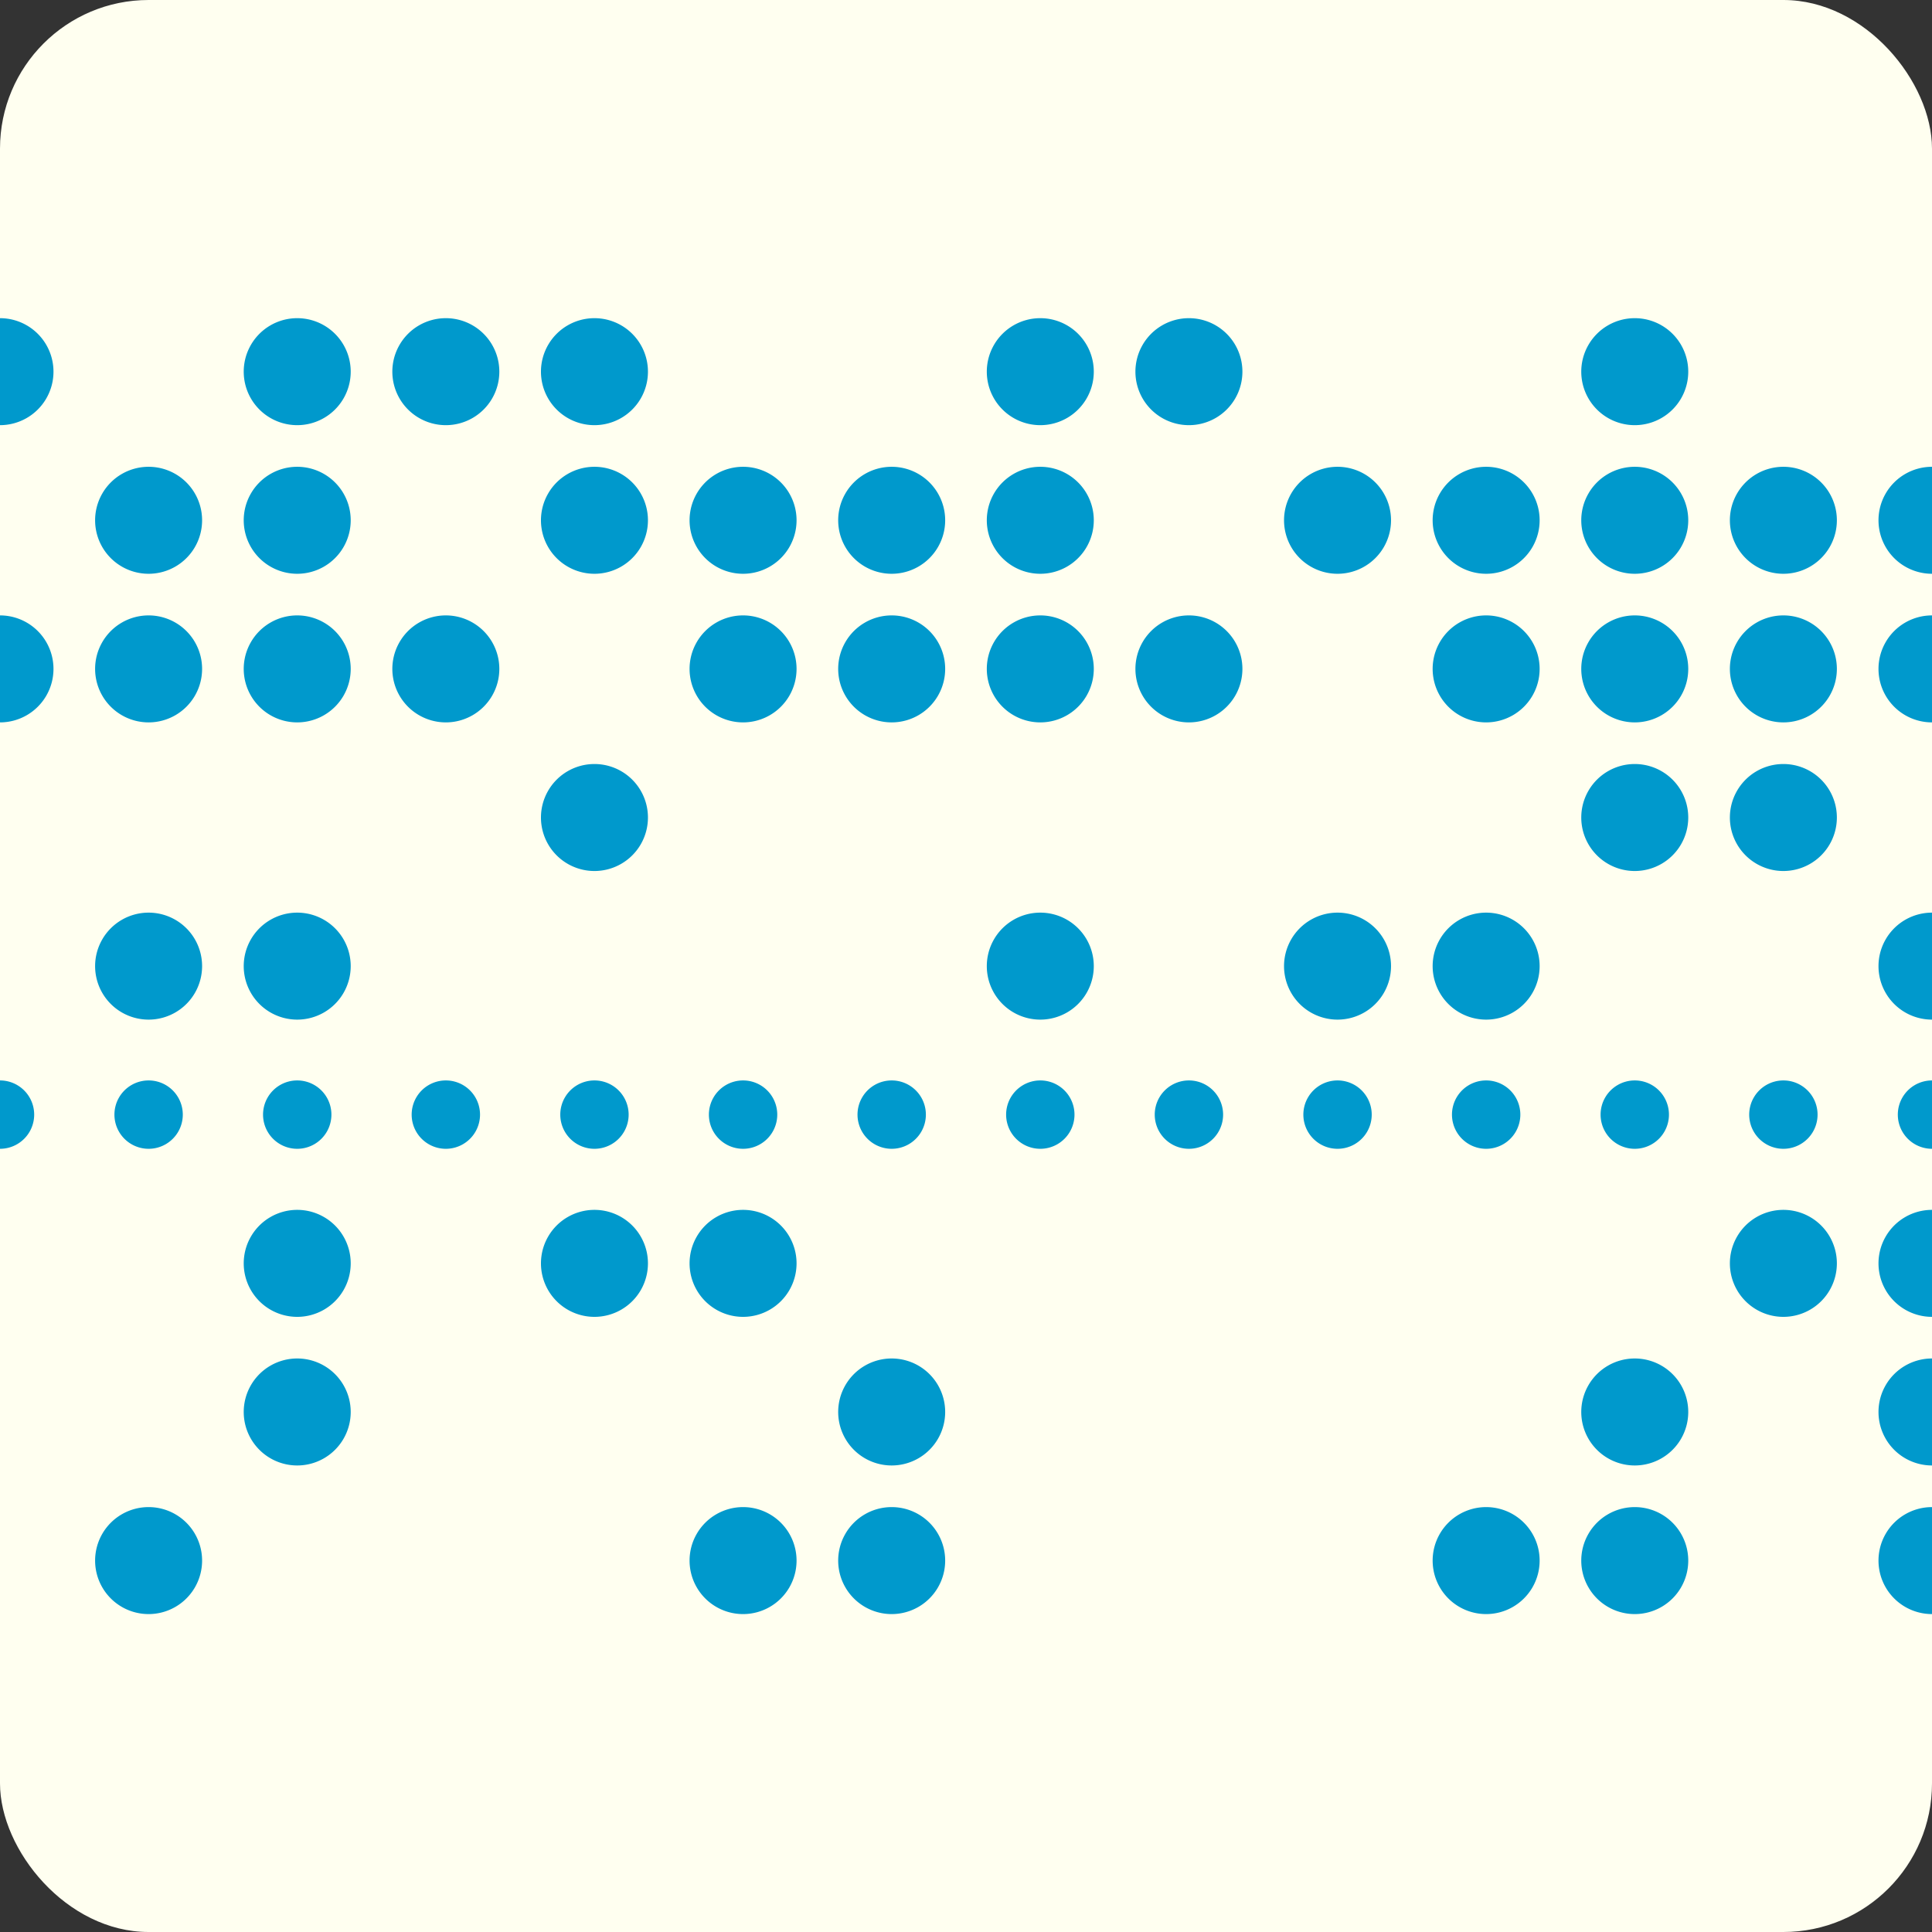 <?xml version="1.0" encoding="UTF-8" standalone="no"?>
<!-- Created with Inkscape (http://www.inkscape.org/) -->

<svg
   xmlns:dc="http://purl.org/dc/elements/1.1/"
   xmlns:cc="http://creativecommons.org/ns#"
   xmlns:rdf="http://www.w3.org/1999/02/22-rdf-syntax-ns#"
   xmlns:svg="http://www.w3.org/2000/svg"
   xmlns="http://www.w3.org/2000/svg"
   xmlns:sodipodi="http://sodipodi.sourceforge.net/DTD/sodipodi-0.dtd"
   xmlns:inkscape="http://www.inkscape.org/namespaces/inkscape"
   width="1300"
   height="1300"
   id="svg2"
   version="1.1"
   inkscape:version="0.48.1 r9760"
   sodipodi:docname="launcher.svg">
  <rect width="100%" height="100%" fill="#333333" stroke="none"/>
  <defs
     id="defs4" />
  <sodipodi:namedview
     id="base"
     pagecolor="#fffff0"
     bordercolor="#666666"
     borderopacity="1.0"
     inkscape:pageopacity="0"
     inkscape:pageshadow="2"
     inkscape:zoom="0.3"
     inkscape:cx="244.45963"
     inkscape:cy="643.19681"
     inkscape:document-units="px"
     inkscape:current-layer="layer1"
     showgrid="true"
     inkscape:window-width="953"
     inkscape:window-height="747"
     inkscape:window-x="107"
     inkscape:window-y="0"
     inkscape:window-maximized="0">
    <inkscape:grid
       type="xygrid"
       id="grid2985"
       empspacing="2"
       visible="true"
       enabled="true"
       snapvisiblegridlinesonly="true"
       spacingx="1px"
       spacingy="1px" />
  </sodipodi:namedview>
  <g
     inkscape:label="Layer 1"
     inkscape:groupmode="layer"
     id="layer1"
     transform="translate(0,247.638)">
    <rect
       style="fill:#fffff0;fill-opacity:1;stroke:none"
       id="rect4559"
       width="1300"
       height="1300"
       x="0"
       y="-247.638"
       rx="100"
       ry="100" />
    <path
       sodipodi:type="arc"
       style="fill:#0099cc;fill-opacity:1;stroke:none"
       id="path2989"
       sodipodi:cx="399"
       sodipodi:cy="27"
       sodipodi:rx="23"
       sodipodi:ry="23"
       d="m 422,27 a 23,23 0 1 1 -46,0 23,23 0 1 1 46,0 z"
       transform="matrix(0,-1,1,0,1173,901.362)" />
    <path
       sodipodi:type="arc"
       style="fill:#0099cc;fill-opacity:1;stroke:none"
       id="path2989-56-8"
       sodipodi:cx="399"
       sodipodi:cy="27"
       sodipodi:rx="23"
       sodipodi:ry="23"
       d="m 422,27 a 23,23 0 1 1 -46,0 23,23 0 1 1 46,0 z"
       transform="matrix(0,-1.565,1.565,0,1157.739,926.884)" />
    <path
       sodipodi:type="arc"
       style="fill:#0099cc;fill-opacity:1;stroke:none"
       id="path2989-56-5"
       sodipodi:cx="399"
       sodipodi:cy="27"
       sodipodi:rx="23"
       sodipodi:ry="23"
       d="m 422,27 a 23,23 0 1 1 -46,0 23,23 0 1 1 46,0 z"
       transform="matrix(0,-1.565,1.565,0,1157.739,826.884)" />
    <path
       sodipodi:type="arc"
       style="fill:#0099cc;fill-opacity:1;stroke:none"
       id="path2989-56-3"
       sodipodi:cx="399"
       sodipodi:cy="27"
       sodipodi:rx="23"
       sodipodi:ry="23"
       d="m 422,27 a 23,23 0 1 1 -46,0 23,23 0 1 1 46,0 z"
       transform="matrix(0,-1.565,1.565,0,1157.739,726.884)" />
    <path
       sodipodi:type="arc"
       style="fill:#0099cc;fill-opacity:1;stroke:none"
       id="path2989-56-6"
       sodipodi:cx="399"
       sodipodi:cy="27"
       sodipodi:rx="23"
       sodipodi:ry="23"
       d="m 422,27 a 23,23 0 1 1 -46,0 23,23 0 1 1 46,0 z"
       transform="matrix(0,-1.565,1.565,0,1157.739,1226.884)" />
    <path
       sodipodi:type="arc"
       style="fill:#0099cc;fill-opacity:1;stroke:none"
       id="path2989-9"
       sodipodi:cx="399"
       sodipodi:cy="27"
       sodipodi:rx="23"
       sodipodi:ry="23"
       d="m 422,27 a 23,23 0 1 1 -46,0 23,23 0 1 1 46,0 z"
       transform="matrix(0,-1,1,0,1073,901.362)" />
    <path
       sodipodi:type="arc"
       style="fill:#0099cc;fill-opacity:1;stroke:none"
       id="path2989-56-8-1"
       sodipodi:cx="399"
       sodipodi:cy="27"
       sodipodi:rx="23"
       sodipodi:ry="23"
       d="m 422,27 a 23,23 0 1 1 -46,0 23,23 0 1 1 46,0 z"
       transform="matrix(0,-1.565,1.565,0,1057.739,926.884)" />
    <path
       sodipodi:type="arc"
       style="fill:#0099cc;fill-opacity:1;stroke:none"
       id="path2989-56-5-0"
       sodipodi:cx="399"
       sodipodi:cy="27"
       sodipodi:rx="23"
       sodipodi:ry="23"
       d="m 422,27 a 23,23 0 1 1 -46,0 23,23 0 1 1 46,0 z"
       transform="matrix(0,-1.565,1.565,0,1057.739,826.884)" />
    <path
       sodipodi:type="arc"
       style="fill:#0099cc;fill-opacity:1;stroke:none"
       id="path2989-56-3-2"
       sodipodi:cx="399"
       sodipodi:cy="27"
       sodipodi:rx="23"
       sodipodi:ry="23"
       d="m 422,27 a 23,23 0 1 1 -46,0 23,23 0 1 1 46,0 z"
       transform="matrix(0,-1.565,1.565,0,1057.739,726.884)" />
    <path
       sodipodi:type="arc"
       style="fill:#0099cc;fill-opacity:1;stroke:none"
       id="path2989-56-86-1"
       sodipodi:cx="399"
       sodipodi:cy="27"
       sodipodi:rx="23"
       sodipodi:ry="23"
       d="m 422,27 a 23,23 0 1 1 -46,0 23,23 0 1 1 46,0 z"
       transform="matrix(0,-1.565,1.565,0,1057.739,1326.884)" />
    <path
       sodipodi:type="arc"
       style="fill:#0099cc;fill-opacity:1;stroke:none"
       id="path2989-56-71-8"
       sodipodi:cx="399"
       sodipodi:cy="27"
       sodipodi:rx="23"
       sodipodi:ry="23"
       d="m 422,27 a 23,23 0 1 1 -46,0 23,23 0 1 1 46,0 z"
       transform="matrix(0,-1.565,1.565,0,1057.739,1426.884)" />
    <path
       sodipodi:type="arc"
       style="fill:#0099cc;fill-opacity:1;stroke:none"
       id="path2989-37"
       sodipodi:cx="399"
       sodipodi:cy="27"
       sodipodi:rx="23"
       sodipodi:ry="23"
       d="m 422,27 a 23,23 0 1 1 -46,0 23,23 0 1 1 46,0 z"
       transform="matrix(0,-1,1,0,973,901.362)" />
    <path
       sodipodi:type="arc"
       style="fill:#0099cc;fill-opacity:1;stroke:none"
       id="path2989-56-4"
       sodipodi:cx="399"
       sodipodi:cy="27"
       sodipodi:rx="23"
       sodipodi:ry="23"
       d="m 422,27 a 23,23 0 1 1 -46,0 23,23 0 1 1 46,0 z"
       transform="matrix(0,-1.565,1.565,0,957.739,1026.884)" />
    <path
       sodipodi:type="arc"
       style="fill:#0099cc;fill-opacity:1;stroke:none"
       id="path2989-56-5-04"
       sodipodi:cx="399"
       sodipodi:cy="27"
       sodipodi:rx="23"
       sodipodi:ry="23"
       d="m 422,27 a 23,23 0 1 1 -46,0 23,23 0 1 1 46,0 z"
       transform="matrix(0,-1.565,1.565,0,957.739,826.884)" />
    <path
       sodipodi:type="arc"
       style="fill:#0099cc;fill-opacity:1;stroke:none"
       id="path2989-56-3-0"
       sodipodi:cx="399"
       sodipodi:cy="27"
       sodipodi:rx="23"
       sodipodi:ry="23"
       d="m 422,27 a 23,23 0 1 1 -46,0 23,23 0 1 1 46,0 z"
       transform="matrix(0,-1.565,1.565,0,957.739,726.884)" />
    <path
       sodipodi:type="arc"
       style="fill:#0099cc;fill-opacity:1;stroke:none"
       id="path2989-56-7-5"
       sodipodi:cx="399"
       sodipodi:cy="27"
       sodipodi:rx="23"
       sodipodi:ry="23"
       d="m 422,27 a 23,23 0 1 1 -46,0 23,23 0 1 1 46,0 z"
       transform="matrix(0,-1.565,1.565,0,1057.739,626.884)" />
    <path
       sodipodi:type="arc"
       style="fill:#0099cc;fill-opacity:1;stroke:none"
       id="path2989-56-71-5"
       sodipodi:cx="399"
       sodipodi:cy="27"
       sodipodi:rx="23"
       sodipodi:ry="23"
       d="m 422,27 a 23,23 0 1 1 -46,0 23,23 0 1 1 46,0 z"
       transform="matrix(0,-1.565,1.565,0,957.739,1426.884)" />
    <path
       sodipodi:type="arc"
       style="fill:#0099cc;fill-opacity:1;stroke:none"
       id="path2989-7"
       sodipodi:cx="399"
       sodipodi:cy="27"
       sodipodi:rx="23"
       sodipodi:ry="23"
       d="m 422,27 a 23,23 0 1 1 -46,0 23,23 0 1 1 46,0 z"
       transform="matrix(0,-1,1,0,873,901.362)" />
    <path
       sodipodi:type="arc"
       style="fill:#0099cc;fill-opacity:1;stroke:none"
       id="path2989-56-80"
       sodipodi:cx="399"
       sodipodi:cy="27"
       sodipodi:rx="23"
       sodipodi:ry="23"
       d="m 422,27 a 23,23 0 1 1 -46,0 23,23 0 1 1 46,0 z"
       transform="matrix(0,-1.565,1.565,0,857.739,1026.884)" />
    <path
       sodipodi:type="arc"
       style="fill:#0099cc;fill-opacity:1;stroke:none"
       id="path2989-56-3-7"
       sodipodi:cx="399"
       sodipodi:cy="27"
       sodipodi:rx="23"
       sodipodi:ry="23"
       d="m 422,27 a 23,23 0 1 1 -46,0 23,23 0 1 1 46,0 z"
       transform="matrix(0,-1.565,1.565,0,857.739,726.884)" />
    <path
       sodipodi:type="arc"
       style="fill:#0099cc;fill-opacity:1;stroke:none"
       id="path2989-95"
       sodipodi:cx="399"
       sodipodi:cy="27"
       sodipodi:rx="23"
       sodipodi:ry="23"
       d="m 422,27 a 23,23 0 1 1 -46,0 23,23 0 1 1 46,0 z"
       transform="matrix(0,-1,1,0,773,901.362)" />
    <path
       sodipodi:type="arc"
       style="fill:#0099cc;fill-opacity:1;stroke:none"
       id="path2989-56-5-3"
       sodipodi:cx="399"
       sodipodi:cy="27"
       sodipodi:rx="23"
       sodipodi:ry="23"
       d="m 422,27 a 23,23 0 1 1 -46,0 23,23 0 1 1 46,0 z"
       transform="matrix(0,-1.565,1.565,0,757.739,826.884)" />
    <path
       sodipodi:type="arc"
       style="fill:#0099cc;fill-opacity:1;stroke:none"
       id="path2989-38"
       sodipodi:cx="399"
       sodipodi:cy="27"
       sodipodi:rx="23"
       sodipodi:ry="23"
       d="m 422,27 a 23,23 0 1 1 -46,0 23,23 0 1 1 46,0 z"
       transform="matrix(0,-1,1,0,673,901.362)" />
    <path
       sodipodi:type="arc"
       style="fill:#0099cc;fill-opacity:1;stroke:none"
       id="path2989-56-58"
       sodipodi:cx="399"
       sodipodi:cy="27"
       sodipodi:rx="23"
       sodipodi:ry="23"
       d="m 422,27 a 23,23 0 1 1 -46,0 23,23 0 1 1 46,0 z"
       transform="matrix(0,-1.565,1.565,0,657.739,1026.884)" />
    <path
       sodipodi:type="arc"
       style="fill:#0099cc;fill-opacity:1;stroke:none"
       id="path2989-56-5-6"
       sodipodi:cx="399"
       sodipodi:cy="27"
       sodipodi:rx="23"
       sodipodi:ry="23"
       d="m 422,27 a 23,23 0 1 1 -46,0 23,23 0 1 1 46,0 z"
       transform="matrix(0,-1.565,1.565,0,657.739,826.884)" />
    <path
       sodipodi:type="arc"
       style="fill:#0099cc;fill-opacity:1;stroke:none"
       id="path2989-56-3-04"
       sodipodi:cx="399"
       sodipodi:cy="27"
       sodipodi:rx="23"
       sodipodi:ry="23"
       d="m 422,27 a 23,23 0 1 1 -46,0 23,23 0 1 1 46,0 z"
       transform="matrix(0,-1.565,1.565,0,657.739,726.884)" />
    <path
       sodipodi:type="arc"
       style="fill:#0099cc;fill-opacity:1;stroke:none"
       id="path2989-1"
       sodipodi:cx="399"
       sodipodi:cy="27"
       sodipodi:rx="23"
       sodipodi:ry="23"
       d="m 422,27 a 23,23 0 1 1 -46,0 23,23 0 1 1 46,0 z"
       transform="matrix(0,-1,1,0,573,901.362)" />
    <path
       sodipodi:type="arc"
       style="fill:#0099cc;fill-opacity:1;stroke:none"
       id="path2989-56-5-00"
       sodipodi:cx="399"
       sodipodi:cy="27"
       sodipodi:rx="23"
       sodipodi:ry="23"
       d="m 422,27 a 23,23 0 1 1 -46,0 23,23 0 1 1 46,0 z"
       transform="matrix(0,-1.565,1.565,0,557.739,826.884)" />
    <path
       sodipodi:type="arc"
       style="fill:#0099cc;fill-opacity:1;stroke:none"
       id="path2989-56-3-3"
       sodipodi:cx="399"
       sodipodi:cy="27"
       sodipodi:rx="23"
       sodipodi:ry="23"
       d="m 422,27 a 23,23 0 1 1 -46,0 23,23 0 1 1 46,0 z"
       transform="matrix(0,-1.565,1.565,0,557.739,726.884)" />
    <path
       sodipodi:type="arc"
       style="fill:#0099cc;fill-opacity:1;stroke:none"
       id="path2989-56-7-8"
       sodipodi:cx="399"
       sodipodi:cy="27"
       sodipodi:rx="23"
       sodipodi:ry="23"
       d="m 422,27 a 23,23 0 1 1 -46,0 23,23 0 1 1 46,0 z"
       transform="matrix(0,-1.565,1.565,0,657.739,626.884)" />
    <path
       sodipodi:type="arc"
       style="fill:#0099cc;fill-opacity:1;stroke:none"
       id="path2989-56-86-040"
       sodipodi:cx="399"
       sodipodi:cy="27"
       sodipodi:rx="23"
       sodipodi:ry="23"
       d="m 422,27 a 23,23 0 1 1 -46,0 23,23 0 1 1 46,0 z"
       transform="matrix(0,-1.565,1.565,0,557.739,1326.884)" />
    <path
       sodipodi:type="arc"
       style="fill:#0099cc;fill-opacity:1;stroke:none"
       id="path2989-56-71-9"
       sodipodi:cx="399"
       sodipodi:cy="27"
       sodipodi:rx="23"
       sodipodi:ry="23"
       d="m 422,27 a 23,23 0 1 1 -46,0 23,23 0 1 1 46,0 z"
       transform="matrix(0,-1.565,1.565,0,557.739,1426.884)" />
    <path
       sodipodi:type="arc"
       style="fill:#0099cc;fill-opacity:1;stroke:none"
       id="path2989-49"
       sodipodi:cx="399"
       sodipodi:cy="27"
       sodipodi:rx="23"
       sodipodi:ry="23"
       d="m 422,27 a 23,23 0 1 1 -46,0 23,23 0 1 1 46,0 z"
       transform="matrix(0,-1,1,0,473,901.362)" />
    <path
       sodipodi:type="arc"
       style="fill:#0099cc;fill-opacity:1;stroke:none"
       id="path2989-56-5-09"
       sodipodi:cx="399"
       sodipodi:cy="27"
       sodipodi:rx="23"
       sodipodi:ry="23"
       d="m 422,27 a 23,23 0 1 1 -46,0 23,23 0 1 1 46,0 z"
       transform="matrix(0,-1.565,1.565,0,457.739,826.884)" />
    <path
       sodipodi:type="arc"
       style="fill:#0099cc;fill-opacity:1;stroke:none"
       id="path2989-56-3-30"
       sodipodi:cx="399"
       sodipodi:cy="27"
       sodipodi:rx="23"
       sodipodi:ry="23"
       d="m 422,27 a 23,23 0 1 1 -46,0 23,23 0 1 1 46,0 z"
       transform="matrix(0,-1.565,1.565,0,457.739,726.884)" />
    <path
       sodipodi:type="arc"
       style="fill:#0099cc;fill-opacity:1;stroke:none"
       id="path2989-56-7-0"
       sodipodi:cx="399"
       sodipodi:cy="27"
       sodipodi:rx="23"
       sodipodi:ry="23"
       d="m 422,27 a 23,23 0 1 1 -46,0 23,23 0 1 1 46,0 z"
       transform="matrix(0,-1.565,1.565,0,757.739,626.884)" />
    <path
       sodipodi:type="arc"
       style="fill:#0099cc;fill-opacity:1;stroke:none"
       id="path2989-56-6-30"
       sodipodi:cx="399"
       sodipodi:cy="27"
       sodipodi:rx="23"
       sodipodi:ry="23"
       d="m 422,27 a 23,23 0 1 1 -46,0 23,23 0 1 1 46,0 z"
       transform="matrix(0,-1.565,1.565,0,457.739,1226.884)" />
    <path
       sodipodi:type="arc"
       style="fill:#0099cc;fill-opacity:1;stroke:none"
       id="path2989-56-71-86"
       sodipodi:cx="399"
       sodipodi:cy="27"
       sodipodi:rx="23"
       sodipodi:ry="23"
       d="m 422,27 a 23,23 0 1 1 -46,0 23,23 0 1 1 46,0 z"
       transform="matrix(0,-1.565,1.565,0,457.739,1426.884)" />
    <path
       sodipodi:type="arc"
       style="fill:#0099cc;fill-opacity:1;stroke:none"
       id="path2989-16"
       sodipodi:cx="399"
       sodipodi:cy="27"
       sodipodi:rx="23"
       sodipodi:ry="23"
       d="m 422,27 a 23,23 0 1 1 -46,0 23,23 0 1 1 46,0 z"
       transform="matrix(0,-1,1,0,373,901.362)" />
    <path
       sodipodi:type="arc"
       style="fill:#0099cc;fill-opacity:1;stroke:none"
       id="path2989-56-8-86"
       sodipodi:cx="399"
       sodipodi:cy="27"
       sodipodi:rx="23"
       sodipodi:ry="23"
       d="m 422,27 a 23,23 0 1 1 -46,0 23,23 0 1 1 46,0 z"
       transform="matrix(0,-1.565,1.565,0,357.739,926.884)" />
    <path
       sodipodi:type="arc"
       style="fill:#0099cc;fill-opacity:1;stroke:none"
       id="path2989-56-3-4"
       sodipodi:cx="399"
       sodipodi:cy="27"
       sodipodi:rx="23"
       sodipodi:ry="23"
       d="m 422,27 a 23,23 0 1 1 -46,0 23,23 0 1 1 46,0 z"
       transform="matrix(0,-1.565,1.565,0,357.739,726.884)" />
    <path
       sodipodi:type="arc"
       style="fill:#0099cc;fill-opacity:1;stroke:none"
       id="path2989-56-6-1"
       sodipodi:cx="399"
       sodipodi:cy="27"
       sodipodi:rx="23"
       sodipodi:ry="23"
       d="m 422,27 a 23,23 0 1 1 -46,0 23,23 0 1 1 46,0 z"
       transform="matrix(0,-1.565,1.565,0,357.739,1226.884)" />
    <g
       transform="matrix(0,-1,1,0,-1000.362,724.362)"
       id="g3101-2-6"
       style="fill:#000000;fill-opacity:1">
      <path
         transform="translate(1,125.362)"
         d="m 422,27 c 0,12.703 -10.297,23 -23,23 -12.703,0 -23,-10.297 -23,-23 0,-12.703 10.297,-23 23,-23 12.703,0 23,10.297 23,23 z"
         sodipodi:ry="23"
         sodipodi:rx="23"
         sodipodi:cy="27"
         sodipodi:cx="399"
         id="path2989-49-7"
         style="fill:#000000;fill-opacity:1;stroke:none"
         sodipodi:type="arc" />
      <path
         transform="matrix(1.565,0,0,1.565,-124.522,110.101)"
         d="m 422,27 c 0,12.703 -10.297,23 -23,23 -12.703,0 -23,-10.297 -23,-23 0,-12.703 10.297,-23 23,-23 12.703,0 23,10.297 23,23 z"
         sodipodi:ry="23"
         sodipodi:rx="23"
         sodipodi:cy="27"
         sodipodi:cx="399"
         id="path2989-56-2-5"
         style="fill:#000000;fill-opacity:1;stroke:none"
         sodipodi:type="arc" />
      <path
         transform="matrix(1.565,0,0,1.565,-24.522,110.101)"
         d="m 422,27 c 0,12.703 -10.297,23 -23,23 -12.703,0 -23,-10.297 -23,-23 0,-12.703 10.297,-23 23,-23 12.703,0 23,10.297 23,23 z"
         sodipodi:ry="23"
         sodipodi:rx="23"
         sodipodi:cy="27"
         sodipodi:cx="399"
         id="path2989-56-8-91-5"
         style="fill:#000000;fill-opacity:1;stroke:none"
         sodipodi:type="arc" />
      <path
         transform="matrix(1.565,0,0,1.565,75.478,110.101)"
         d="m 422,27 c 0,12.703 -10.297,23 -23,23 -12.703,0 -23,-10.297 -23,-23 0,-12.703 10.297,-23 23,-23 12.703,0 23,10.297 23,23 z"
         sodipodi:ry="23"
         sodipodi:rx="23"
         sodipodi:cy="27"
         sodipodi:cx="399"
         id="path2989-56-5-09-0"
         style="fill:#000000;fill-opacity:1;stroke:none"
         sodipodi:type="arc" />
      <path
         transform="matrix(1.565,0,0,1.565,175.478,110.101)"
         d="m 422,27 c 0,12.703 -10.297,23 -23,23 -12.703,0 -23,-10.297 -23,-23 0,-12.703 10.297,-23 23,-23 12.703,0 23,10.297 23,23 z"
         sodipodi:ry="23"
         sodipodi:rx="23"
         sodipodi:cy="27"
         sodipodi:cx="399"
         id="path2989-56-3-30-5"
         style="fill:#000000;fill-opacity:1;stroke:none"
         sodipodi:type="arc" />
      <path
         transform="matrix(1.565,0,0,1.565,275.478,110.101)"
         d="m 422,27 c 0,12.703 -10.297,23 -23,23 -12.703,0 -23,-10.297 -23,-23 0,-12.703 10.297,-23 23,-23 12.703,0 23,10.297 23,23 z"
         sodipodi:ry="23"
         sodipodi:rx="23"
         sodipodi:cy="27"
         sodipodi:cx="399"
         id="path2989-56-7-0-2"
         style="fill:#000000;fill-opacity:1;stroke:none"
         sodipodi:type="arc" />
      <path
         transform="matrix(1.565,0,0,1.565,-324.522,110.101)"
         d="m 422,27 c 0,12.703 -10.297,23 -23,23 -12.703,0 -23,-10.297 -23,-23 0,-12.703 10.297,-23 23,-23 12.703,0 23,10.297 23,23 z"
         sodipodi:ry="23"
         sodipodi:rx="23"
         sodipodi:cy="27"
         sodipodi:cx="399"
         id="path2989-56-6-30-0"
         style="fill:#000000;fill-opacity:1;stroke:none"
         sodipodi:type="arc" />
      <path
         transform="matrix(1.565,0,0,1.565,-424.522,110.101)"
         d="m 422,27 c 0,12.703 -10.297,23 -23,23 -12.703,0 -23,-10.297 -23,-23 0,-12.703 10.297,-23 23,-23 12.703,0 23,10.297 23,23 z"
         sodipodi:ry="23"
         sodipodi:rx="23"
         sodipodi:cy="27"
         sodipodi:cx="399"
         id="path2989-56-86-19-7"
         style="fill:#000000;fill-opacity:1;stroke:none"
         sodipodi:type="arc" />
      <path
         transform="matrix(1.565,0,0,1.565,-524.522,110.101)"
         d="m 422,27 c 0,12.703 -10.297,23 -23,23 -12.703,0 -23,-10.297 -23,-23 0,-12.703 10.297,-23 23,-23 12.703,0 23,10.297 23,23 z"
         sodipodi:ry="23"
         sodipodi:rx="23"
         sodipodi:cy="27"
         sodipodi:cx="399"
         id="path2989-56-71-86-7"
         style="fill:#000000;fill-opacity:1;stroke:none"
         sodipodi:type="arc" />
    </g>
    <path
       sodipodi:type="arc"
       style="fill:#0099cc;fill-opacity:1;stroke:none"
       id="path2989-49-7-1"
       sodipodi:cx="399"
       sodipodi:cy="27"
       sodipodi:rx="23"
       sodipodi:ry="23"
       d="m 422,27 a 23,23 0 1 1 -46,0 23,23 0 1 1 46,0 z"
       transform="matrix(0,-1,1,0,1273,901.362)" />
    <path
       sodipodi:type="arc"
       style="fill:#0099cc;fill-opacity:1;stroke:none"
       id="path2989-56-2-5-9"
       sodipodi:cx="399"
       sodipodi:cy="27"
       sodipodi:rx="23"
       sodipodi:ry="23"
       d="m 422,27 a 23,23 0 1 1 -46,0 23,23 0 1 1 46,0 z"
       transform="matrix(0,-1.565,1.565,0,1257.739,1026.884)" />
    <path
       sodipodi:type="arc"
       style="fill:#0099cc;fill-opacity:1;stroke:none"
       id="path2989-56-5-09-0-7"
       sodipodi:cx="399"
       sodipodi:cy="27"
       sodipodi:rx="23"
       sodipodi:ry="23"
       d="m 422,27 a 23,23 0 1 1 -46,0 23,23 0 1 1 46,0 z"
       transform="matrix(0,-1.565,1.565,0,1257.739,826.884)" />
    <path
       sodipodi:type="arc"
       style="fill:#0099cc;fill-opacity:1;stroke:none"
       id="path2989-56-3-30-5-8"
       sodipodi:cx="399"
       sodipodi:cy="27"
       sodipodi:rx="23"
       sodipodi:ry="23"
       d="m 422,27 a 23,23 0 1 1 -46,0 23,23 0 1 1 46,0 z"
       transform="matrix(0,-1.565,1.565,0,1257.739,726.884)" />
    <path
       sodipodi:type="arc"
       style="fill:#0099cc;fill-opacity:1;stroke:none"
       id="path2989-56-6-30-0-7"
       sodipodi:cx="399"
       sodipodi:cy="27"
       sodipodi:rx="23"
       sodipodi:ry="23"
       d="m 422,27 a 23,23 0 1 1 -46,0 23,23 0 1 1 46,0 z"
       transform="matrix(0,-1.565,1.565,0,1257.739,1226.884)" />
    <path
       sodipodi:type="arc"
       style="fill:#0099cc;fill-opacity:1;stroke:none"
       id="path2989-56-86-19-7-5"
       sodipodi:cx="399"
       sodipodi:cy="27"
       sodipodi:rx="23"
       sodipodi:ry="23"
       d="m 422,27 a 23,23 0 1 1 -46,0 23,23 0 1 1 46,0 z"
       transform="matrix(0,-1.565,1.565,0,1257.739,1326.884)" />
    <path
       sodipodi:type="arc"
       style="fill:#0099cc;fill-opacity:1;stroke:none"
       id="path2989-56-71-86-7-5"
       sodipodi:cx="399"
       sodipodi:cy="27"
       sodipodi:rx="23"
       sodipodi:ry="23"
       d="m 422,27 a 23,23 0 1 1 -46,0 23,23 0 1 1 46,0 z"
       transform="matrix(0,-1.565,1.565,0,1257.739,1426.884)" />
    <path
       sodipodi:type="arc"
       style="fill:#0099cc;fill-opacity:1;stroke:none"
       id="path2989-49-7-4"
       sodipodi:cx="399"
       sodipodi:cy="27"
       sodipodi:rx="23"
       sodipodi:ry="23"
       d="m 422,27 a 23,23 0 1 1 -46,0 23,23 0 1 1 46,0 z"
       transform="matrix(0,-1,1,0,1373,901.362)" />
    <path
       sodipodi:type="arc"
       style="fill:#0099cc;fill-opacity:1;stroke:none"
       id="path2989-56-8-91-5-4"
       sodipodi:cx="399"
       sodipodi:cy="27"
       sodipodi:rx="23"
       sodipodi:ry="23"
       d="m 422,27 a 23,23 0 1 1 -46,0 23,23 0 1 1 46,0 z"
       transform="matrix(0,-1.565,1.565,0,1357.739,926.884)" />
    <path
       sodipodi:type="arc"
       style="fill:#0099cc;fill-opacity:1;stroke:none"
       id="path2989-56-5-09-0-79"
       sodipodi:cx="399"
       sodipodi:cy="27"
       sodipodi:rx="23"
       sodipodi:ry="23"
       d="m 422,27 a 23,23 0 1 1 -46,0 23,23 0 1 1 46,0 z"
       transform="matrix(0,-1.565,1.565,0,1357.739,826.884)" />
    <path
       sodipodi:type="arc"
       style="fill:#0099cc;fill-opacity:1;stroke:none"
       id="path2989-56-3-30-5-5"
       sodipodi:cx="399"
       sodipodi:cy="27"
       sodipodi:rx="23"
       sodipodi:ry="23"
       d="m 422,27 a 23,23 0 1 1 -46,0 23,23 0 1 1 46,0 z"
       transform="matrix(0,-1.565,1.565,0,1357.739,726.884)" />
    <path
       sodipodi:type="arc"
       style="fill:#0099cc;fill-opacity:1;stroke:none"
       id="path2989-56-7-0-2-5"
       sodipodi:cx="399"
       sodipodi:cy="27"
       sodipodi:rx="23"
       sodipodi:ry="23"
       d="m 422,27 a 23,23 0 1 1 -46,0 23,23 0 1 1 46,0 z"
       transform="matrix(0,-1.565,1.565,0,1457.739,626.884)" />
    <path
       sodipodi:type="arc"
       style="fill:#0099cc;fill-opacity:1;stroke:none"
       id="path2989-56-86-19-7-1"
       sodipodi:cx="399"
       sodipodi:cy="27"
       sodipodi:rx="23"
       sodipodi:ry="23"
       d="m 422,27 a 23,23 0 1 1 -46,0 23,23 0 1 1 46,0 z"
       transform="matrix(0,-1.565,1.565,0,1357.739,1326.884)" />
    <path
       sodipodi:type="arc"
       style="fill:#0099cc;fill-opacity:1;stroke:none"
       id="path2989-49-7-3"
       sodipodi:cx="399"
       sodipodi:cy="27"
       sodipodi:rx="23"
       sodipodi:ry="23"
       d="m 422,27 a 23,23 0 1 1 -46,0 23,23 0 1 1 46,0 z"
       transform="matrix(0,-1,1,0,1473,901.362)" />
    <path
       sodipodi:type="arc"
       style="fill:#0099cc;fill-opacity:1;stroke:none"
       id="path2989-56-2-5-8"
       sodipodi:cx="399"
       sodipodi:cy="27"
       sodipodi:rx="23"
       sodipodi:ry="23"
       d="m 422,27 a 23,23 0 1 1 -46,0 23,23 0 1 1 46,0 z"
       transform="matrix(0,-1.565,1.565,0,1457.739,1026.884)" />
    <path
       sodipodi:type="arc"
       style="fill:#0099cc;fill-opacity:1;stroke:none"
       id="path2989-56-8-91-5-8"
       sodipodi:cx="399"
       sodipodi:cy="27"
       sodipodi:rx="23"
       sodipodi:ry="23"
       d="m 422,27 a 23,23 0 1 1 -46,0 23,23 0 1 1 46,0 z"
       transform="matrix(0,-1.565,1.565,0,1457.739,926.884)" />
    <path
       sodipodi:type="arc"
       style="fill:#0099cc;fill-opacity:1;stroke:none"
       id="path2989-56-5-09-0-9"
       sodipodi:cx="399"
       sodipodi:cy="27"
       sodipodi:rx="23"
       sodipodi:ry="23"
       d="m 422,27 a 23,23 0 1 1 -46,0 23,23 0 1 1 46,0 z"
       transform="matrix(0,-1.565,1.565,0,1457.739,826.884)" />
    <path
       sodipodi:type="arc"
       style="fill:#0099cc;fill-opacity:1;stroke:none"
       id="path2989-56-3-30-5-4"
       sodipodi:cx="399"
       sodipodi:cy="27"
       sodipodi:rx="23"
       sodipodi:ry="23"
       d="m 422,27 a 23,23 0 1 1 -46,0 23,23 0 1 1 46,0 z"
       transform="matrix(0,-1.565,1.565,0,1457.739,726.884)" />
    <path
       sodipodi:type="arc"
       style="fill:#0099cc;fill-opacity:1;stroke:none"
       id="path2989-56-71-86-7-7"
       sodipodi:cx="399"
       sodipodi:cy="27"
       sodipodi:rx="23"
       sodipodi:ry="23"
       d="m 422,27 a 23,23 0 1 1 -46,0 23,23 0 1 1 46,0 z"
       transform="matrix(0,-1.565,1.565,0,1457.739,1426.884)" />
    <path
       sodipodi:type="arc"
       style="fill:#0099cc;fill-opacity:1;stroke:none"
       id="path2989-49-7-0"
       sodipodi:cx="399"
       sodipodi:cy="27"
       sodipodi:rx="23"
       sodipodi:ry="23"
       d="m 422,27 a 23,23 0 1 1 -46,0 23,23 0 1 1 46,0 z"
       transform="matrix(0,-1,1,0,273,901.362)" />
    <path
       sodipodi:type="arc"
       style="fill:#0099cc;fill-opacity:1;stroke:none"
       id="path2989-56-5-09-0-1"
       sodipodi:cx="399"
       sodipodi:cy="27"
       sodipodi:rx="23"
       sodipodi:ry="23"
       d="m 422,27 a 23,23 0 1 1 -46,0 23,23 0 1 1 46,0 z"
       transform="matrix(0,-1.565,1.565,0,257.739,826.884)" />
    <path
       sodipodi:type="arc"
       style="fill:#0099cc;fill-opacity:1;stroke:none"
       id="path2989-49-7-08"
       sodipodi:cx="399"
       sodipodi:cy="27"
       sodipodi:rx="23"
       sodipodi:ry="23"
       d="m 422,27 a 23,23 0 1 1 -46,0 23,23 0 1 1 46,0 z"
       transform="matrix(0,-1,1,0,173,901.362)" />
    <path
       sodipodi:type="arc"
       style="fill:#0099cc;fill-opacity:1;stroke:none"
       id="path2989-56-2-5-7"
       sodipodi:cx="399"
       sodipodi:cy="27"
       sodipodi:rx="23"
       sodipodi:ry="23"
       d="m 422,27 a 23,23 0 1 1 -46,0 23,23 0 1 1 46,0 z"
       transform="matrix(0,-1.565,1.565,0,157.739,1026.884)" />
    <path
       sodipodi:type="arc"
       style="fill:#0099cc;fill-opacity:1;stroke:none"
       id="path2989-56-5-09-0-2"
       sodipodi:cx="399"
       sodipodi:cy="27"
       sodipodi:rx="23"
       sodipodi:ry="23"
       d="m 422,27 a 23,23 0 1 1 -46,0 23,23 0 1 1 46,0 z"
       transform="matrix(0,-1.565,1.565,0,157.739,826.884)" />
    <path
       sodipodi:type="arc"
       style="fill:#0099cc;fill-opacity:1;stroke:none"
       id="path2989-56-3-30-5-9"
       sodipodi:cx="399"
       sodipodi:cy="27"
       sodipodi:rx="23"
       sodipodi:ry="23"
       d="m 422,27 a 23,23 0 1 1 -46,0 23,23 0 1 1 46,0 z"
       transform="matrix(0,-1.565,1.565,0,157.739,726.884)" />
    <path
       sodipodi:type="arc"
       style="fill:#0099cc;fill-opacity:1;stroke:none"
       id="path2989-56-6-30-0-4"
       sodipodi:cx="399"
       sodipodi:cy="27"
       sodipodi:rx="23"
       sodipodi:ry="23"
       d="m 422,27 a 23,23 0 1 1 -46,0 23,23 0 1 1 46,0 z"
       transform="matrix(0,-1.565,1.565,0,157.739,1226.884)" />
    <path
       sodipodi:type="arc"
       style="fill:#0099cc;fill-opacity:1;stroke:none"
       id="path2989-56-86-19-7-12"
       sodipodi:cx="399"
       sodipodi:cy="27"
       sodipodi:rx="23"
       sodipodi:ry="23"
       d="m 422,27 a 23,23 0 1 1 -46,0 23,23 0 1 1 46,0 z"
       transform="matrix(0,-1.565,1.565,0,157.739,1326.884)" />
    <path
       sodipodi:type="arc"
       style="fill:#0099cc;fill-opacity:1;stroke:none"
       id="path2989-49-7-34"
       sodipodi:cx="399"
       sodipodi:cy="27"
       sodipodi:rx="23"
       sodipodi:ry="23"
       d="m 422,27 a 23,23 0 1 1 -46,0 23,23 0 1 1 46,0 z"
       transform="matrix(0,-1,1,0,73,901.362)" />
    <path
       sodipodi:type="arc"
       style="fill:#0099cc;fill-opacity:1;stroke:none"
       id="path2989-56-2-5-1"
       sodipodi:cx="399"
       sodipodi:cy="27"
       sodipodi:rx="23"
       sodipodi:ry="23"
       d="m 422,27 a 23,23 0 1 1 -46,0 23,23 0 1 1 46,0 z"
       transform="matrix(0,-1.565,1.565,0,57.739,1026.884)" />
    <path
       sodipodi:type="arc"
       style="fill:#0099cc;fill-opacity:1;stroke:none"
       id="path2989-56-5-09-0-5"
       sodipodi:cx="399"
       sodipodi:cy="27"
       sodipodi:rx="23"
       sodipodi:ry="23"
       d="m 422,27 a 23,23 0 1 1 -46,0 23,23 0 1 1 46,0 z"
       transform="matrix(0,-1.565,1.565,0,57.739,826.884)" />
    <path
       sodipodi:type="arc"
       style="fill:#0099cc;fill-opacity:1;stroke:none"
       id="path2989-56-3-30-5-98"
       sodipodi:cx="399"
       sodipodi:cy="27"
       sodipodi:rx="23"
       sodipodi:ry="23"
       d="m 422,27 a 23,23 0 1 1 -46,0 23,23 0 1 1 46,0 z"
       transform="matrix(0,-1.565,1.565,0,57.739,726.884)" />
    <path
       sodipodi:type="arc"
       style="fill:#0099cc;fill-opacity:1;stroke:none"
       id="path2989-56-71-86-7-3"
       sodipodi:cx="399"
       sodipodi:cy="27"
       sodipodi:rx="23"
       sodipodi:ry="23"
       d="m 422,27 a 23,23 0 1 1 -46,0 23,23 0 1 1 46,0 z"
       transform="matrix(0,-1.565,1.565,0,57.739,1426.884)" />
    <path
       sodipodi:type="arc"
       style="fill:#0099cc;fill-opacity:1;stroke:none"
       id="path2989-49-7-8"
       sodipodi:cx="399"
       sodipodi:cy="27"
       sodipodi:rx="23"
       sodipodi:ry="23"
       d="m 422,27 a 23,23 0 1 1 -46,0 23,23 0 1 1 46,0 z"
       transform="matrix(0,-1,1,0,-27,901.362)" />
    <path
       sodipodi:type="arc"
       style="fill:#0099cc;fill-opacity:1;stroke:none"
       id="path2989-56-5-09-0-95"
       sodipodi:cx="399"
       sodipodi:cy="27"
       sodipodi:rx="23"
       sodipodi:ry="23"
       d="m 422,27 a 23,23 0 1 1 -46,0 23,23 0 1 1 46,0 z"
       transform="matrix(0,-1.565,1.565,0,-42.261,826.884)" />
    <path
       sodipodi:type="arc"
       style="fill:#0099cc;fill-opacity:1;stroke:none"
       id="path2989-49-7-38"
       sodipodi:cx="399"
       sodipodi:cy="27"
       sodipodi:rx="23"
       sodipodi:ry="23"
       d="m 422,27 a 23,23 0 1 1 -46,0 23,23 0 1 1 46,0 z"
       transform="matrix(0,-1,1,0,-127,901.362)" />
    <path
       sodipodi:type="arc"
       style="fill:#0099cc;fill-opacity:1;stroke:none"
       id="path2989-56-2-5-0"
       sodipodi:cx="399"
       sodipodi:cy="27"
       sodipodi:rx="23"
       sodipodi:ry="23"
       d="m 422,27 a 23,23 0 1 1 -46,0 23,23 0 1 1 46,0 z"
       transform="matrix(0,-1.565,1.565,0,-142.261,1026.884)" />
    <path
       sodipodi:type="arc"
       style="fill:#0099cc;fill-opacity:1;stroke:none"
       id="path2989-56-8-91-5-81"
       sodipodi:cx="399"
       sodipodi:cy="27"
       sodipodi:rx="23"
       sodipodi:ry="23"
       d="m 422,27 a 23,23 0 1 1 -46,0 23,23 0 1 1 46,0 z"
       transform="matrix(0,-1.565,1.565,0,-142.261,926.884)" />
    <path
       sodipodi:type="arc"
       style="fill:#0099cc;fill-opacity:1;stroke:none"
       id="path2989-56-5-09-0-18"
       sodipodi:cx="399"
       sodipodi:cy="27"
       sodipodi:rx="23"
       sodipodi:ry="23"
       d="m 422,27 a 23,23 0 1 1 -46,0 23,23 0 1 1 46,0 z"
       transform="matrix(0,-1.565,1.565,0,-142.261,826.884)" />
    <path
       sodipodi:type="arc"
       style="fill:#0099cc;fill-opacity:1;stroke:none"
       id="path2989-56-3-30-5-7"
       sodipodi:cx="399"
       sodipodi:cy="27"
       sodipodi:rx="23"
       sodipodi:ry="23"
       d="m 422,27 a 23,23 0 1 1 -46,0 23,23 0 1 1 46,0 z"
       transform="matrix(0,-1.565,1.565,0,-142.261,726.884)" />
    <path
       sodipodi:type="arc"
       style="fill:#0099cc;fill-opacity:1;stroke:none"
       id="path2989-56-71-86-7-8"
       sodipodi:cx="399"
       sodipodi:cy="27"
       sodipodi:rx="23"
       sodipodi:ry="23"
       d="m 422,27 a 23,23 0 1 1 -46,0 23,23 0 1 1 46,0 z"
       transform="matrix(0,-1.565,1.565,0,-142.261,1426.884)" />
    <path
       sodipodi:type="arc"
       style="fill:#0099cc;fill-opacity:1;stroke:none"
       id="path2989-49-7-6"
       sodipodi:cx="399"
       sodipodi:cy="27"
       sodipodi:rx="23"
       sodipodi:ry="23"
       d="m 422,27 a 23,23 0 1 1 -46,0 23,23 0 1 1 46,0 z"
       transform="matrix(0,-1,1,0,-227,901.362)" />
    <path
       sodipodi:type="arc"
       style="fill:#0099cc;fill-opacity:1;stroke:none"
       id="path2989-56-5-09-0-3"
       sodipodi:cx="399"
       sodipodi:cy="27"
       sodipodi:rx="23"
       sodipodi:ry="23"
       d="m 422,27 a 23,23 0 1 1 -46,0 23,23 0 1 1 46,0 z"
       transform="matrix(0,-1.565,1.565,0,-242.261,826.884)" />
    <path
       sodipodi:type="arc"
       style="fill:#0099cc;fill-opacity:1;stroke:none"
       id="path2989-56-3-30-5-72"
       sodipodi:cx="399"
       sodipodi:cy="27"
       sodipodi:rx="23"
       sodipodi:ry="23"
       d="m 422,27 a 23,23 0 1 1 -46,0 23,23 0 1 1 46,0 z"
       transform="matrix(0,-1.565,1.565,0,-242.261,726.884)" />
    <path
       sodipodi:type="arc"
       style="fill:#0099cc;fill-opacity:1;stroke:none"
       id="path2989-56-71-86-7-54"
       sodipodi:cx="399"
       sodipodi:cy="27"
       sodipodi:rx="23"
       sodipodi:ry="23"
       d="m 422,27 a 23,23 0 1 1 -46,0 23,23 0 1 1 46,0 z"
       transform="matrix(0,-1.565,1.565,0,-242.261,1426.884)" />
    <path
       sodipodi:type="arc"
       style="fill:#0099cc;fill-opacity:1;stroke:none"
       id="path2989-56-7-0-2-8-7"
       sodipodi:cx="399"
       sodipodi:cy="27"
       sodipodi:rx="23"
       sodipodi:ry="23"
       d="m 422,27 a 23,23 0 1 1 -46,0 23,23 0 1 1 46,0 z"
       transform="matrix(0,-1.565,1.565,0,-242.261,626.884)" />
    <path
       sodipodi:type="arc"
       style="fill:#0099cc;fill-opacity:1;stroke:none"
       id="path2989-56-7-0-2-8-1"
       sodipodi:cx="399"
       sodipodi:cy="27"
       sodipodi:rx="23"
       sodipodi:ry="23"
       d="m 422,27 a 23,23 0 1 1 -46,0 23,23 0 1 1 46,0 z"
       transform="matrix(0,-1.565,1.565,0,-142.261,626.884)" />
    <path
       sodipodi:type="arc"
       style="fill:#0099cc;fill-opacity:1;stroke:none"
       id="path2989-56-7-0-2-8-3"
       sodipodi:cx="399"
       sodipodi:cy="27"
       sodipodi:rx="23"
       sodipodi:ry="23"
       d="m 422,27 a 23,23 0 1 1 -46,0 23,23 0 1 1 46,0 z"
       transform="matrix(0,-1.565,1.565,0,-42.261,626.884)" />
    <path
       sodipodi:type="arc"
       style="fill:#0099cc;fill-opacity:1;stroke:none"
       id="path2989-56-7-0-2-8"
       sodipodi:cx="399"
       sodipodi:cy="27"
       sodipodi:rx="23"
       sodipodi:ry="23"
       d="m 422,27 a 23,23 0 1 1 -46,0 23,23 0 1 1 46,0 z"
       transform="matrix(0,-1.565,1.565,0,157.739,626.884)" />
    <path
       sodipodi:type="arc"
       style="fill:#0099cc;fill-opacity:1;stroke:none"
       id="path2989-56-7-0-2-8-4"
       sodipodi:cx="399"
       sodipodi:cy="27"
       sodipodi:rx="23"
       sodipodi:ry="23"
       d="m 422,27 a 23,23 0 1 1 -46,0 23,23 0 1 1 46,0 z"
       transform="matrix(0,-1.565,1.565,0,257.739,626.884)" />
    <path
       sodipodi:type="arc"
       style="fill:#0099cc;fill-opacity:1;stroke:none"
       id="path2989-56-7-0-2-8-8"
       sodipodi:cx="399"
       sodipodi:cy="27"
       sodipodi:rx="23"
       sodipodi:ry="23"
       d="m 422,27 a 23,23 0 1 1 -46,0 23,23 0 1 1 46,0 z"
       transform="matrix(0,-1.565,1.565,0,357.739,626.884)" />
  </g>
</svg>
